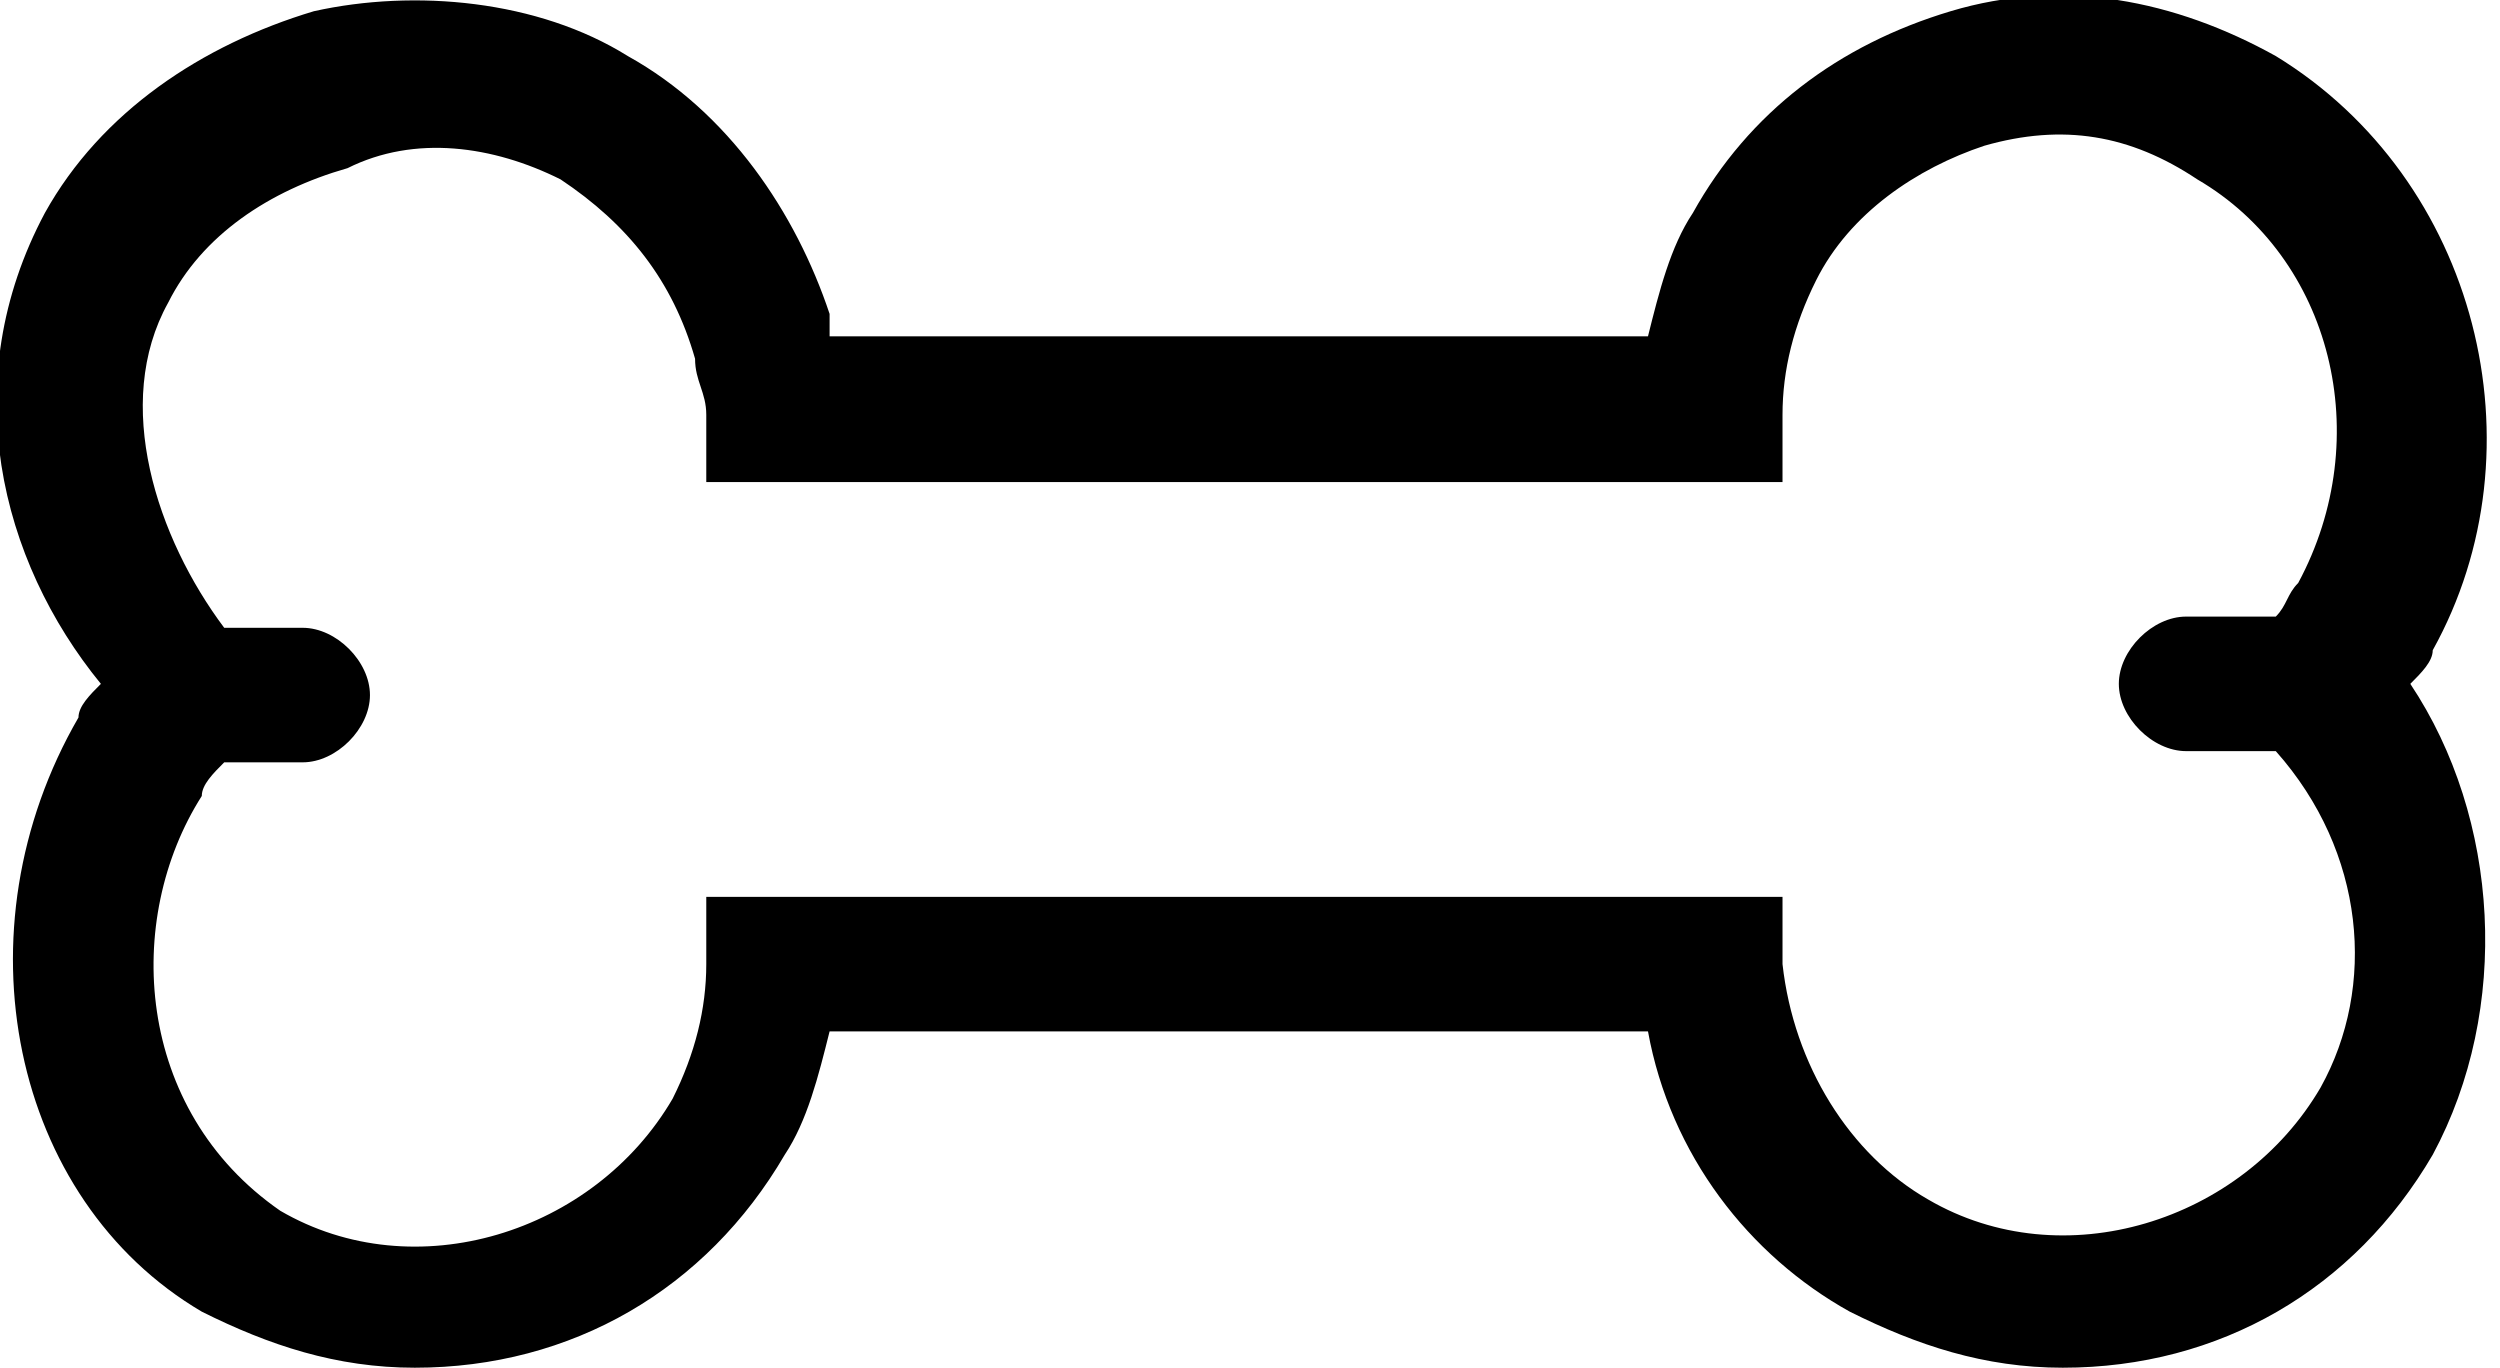 <?xml version="1.0" encoding="utf-8"?>
<!-- Generator: Adobe Illustrator 19.2.1, SVG Export Plug-In . SVG Version: 6.00 Build 0)  -->
<svg version="1.1" id="Layer_1" xmlns="http://www.w3.org/2000/svg" xmlns:xlink="http://www.w3.org/1999/xlink" x="0px" y="0px"
	 width="22.3px" height="12.2px" viewBox="0 0 22.3 12.2" style="enable-background:new 0 0 22.3 12.2;" xml:space="preserve">
<title>Bone</title>
<desc>Line drawing of a bone</desc>
<path d="M21.7,5.8c1-1.8,0.4-4.2-1.4-5.3c-0.9-0.5-1.9-0.7-2.9-0.4c-1,0.3-1.8,0.9-2.3,1.8c-0.2,0.3-0.3,0.7-0.4,1.1H7.4
	c0-0.1,0-0.1,0-0.2C7.1,1.9,6.5,1,5.6,0.5C4.8,0,3.7-0.1,2.8,0.1C1.8,0.4,0.9,1,0.4,1.9C-0.4,3.4,0,5,0.9,6.1
	C0.8,6.2,0.7,6.3,0.7,6.4c-1.1,1.9-0.6,4.3,1.1,5.3c0.6,0.3,1.2,0.5,1.9,0.5c1.4,0,2.6-0.7,3.3-1.9C7.2,10,7.3,9.6,7.4,9.2h7.3
	c0.2,1.1,0.9,2,1.8,2.5c0.6,0.3,1.2,0.5,1.9,0.5c1.4,0,2.6-0.7,3.3-1.9c0.7-1.3,0.6-3-0.2-4.2C21.6,6,21.7,5.9,21.7,5.8z M20.7,9.7
	c-0.7,1.2-2.3,1.7-3.5,1c-0.7-0.4-1.2-1.2-1.3-2.1l0-0.6H6.3l0,0.6c0,0.4-0.1,0.8-0.3,1.2c-0.7,1.2-2.3,1.7-3.5,1
	C1.2,9.9,1.1,8.2,1.8,7.1C1.8,7,1.9,6.9,2,6.8h0.7c0.3,0,0.6-0.3,0.6-0.6c0-0.3-0.3-0.6-0.6-0.6H2c-0.6-0.8-1-2-0.5-2.9
	c0.3-0.6,0.9-1,1.6-1.2C3.7,1.2,4.4,1.3,5,1.6c0.6,0.4,1,0.9,1.2,1.6c0,0.2,0.1,0.3,0.1,0.5l0,0.6h9.6l0-0.6c0-0.4,0.1-0.8,0.3-1.2
	c0.3-0.6,0.9-1,1.5-1.2c0.7-0.2,1.3-0.1,1.9,0.3c1.2,0.7,1.6,2.3,0.9,3.6l0,0c-0.1,0.1-0.1,0.2-0.2,0.3h-0.8c-0.3,0-0.6,0.3-0.6,0.6
	c0,0.3,0.3,0.6,0.6,0.6h0.8C21.1,7.6,21.2,8.8,20.7,9.7z"/>
</svg>

